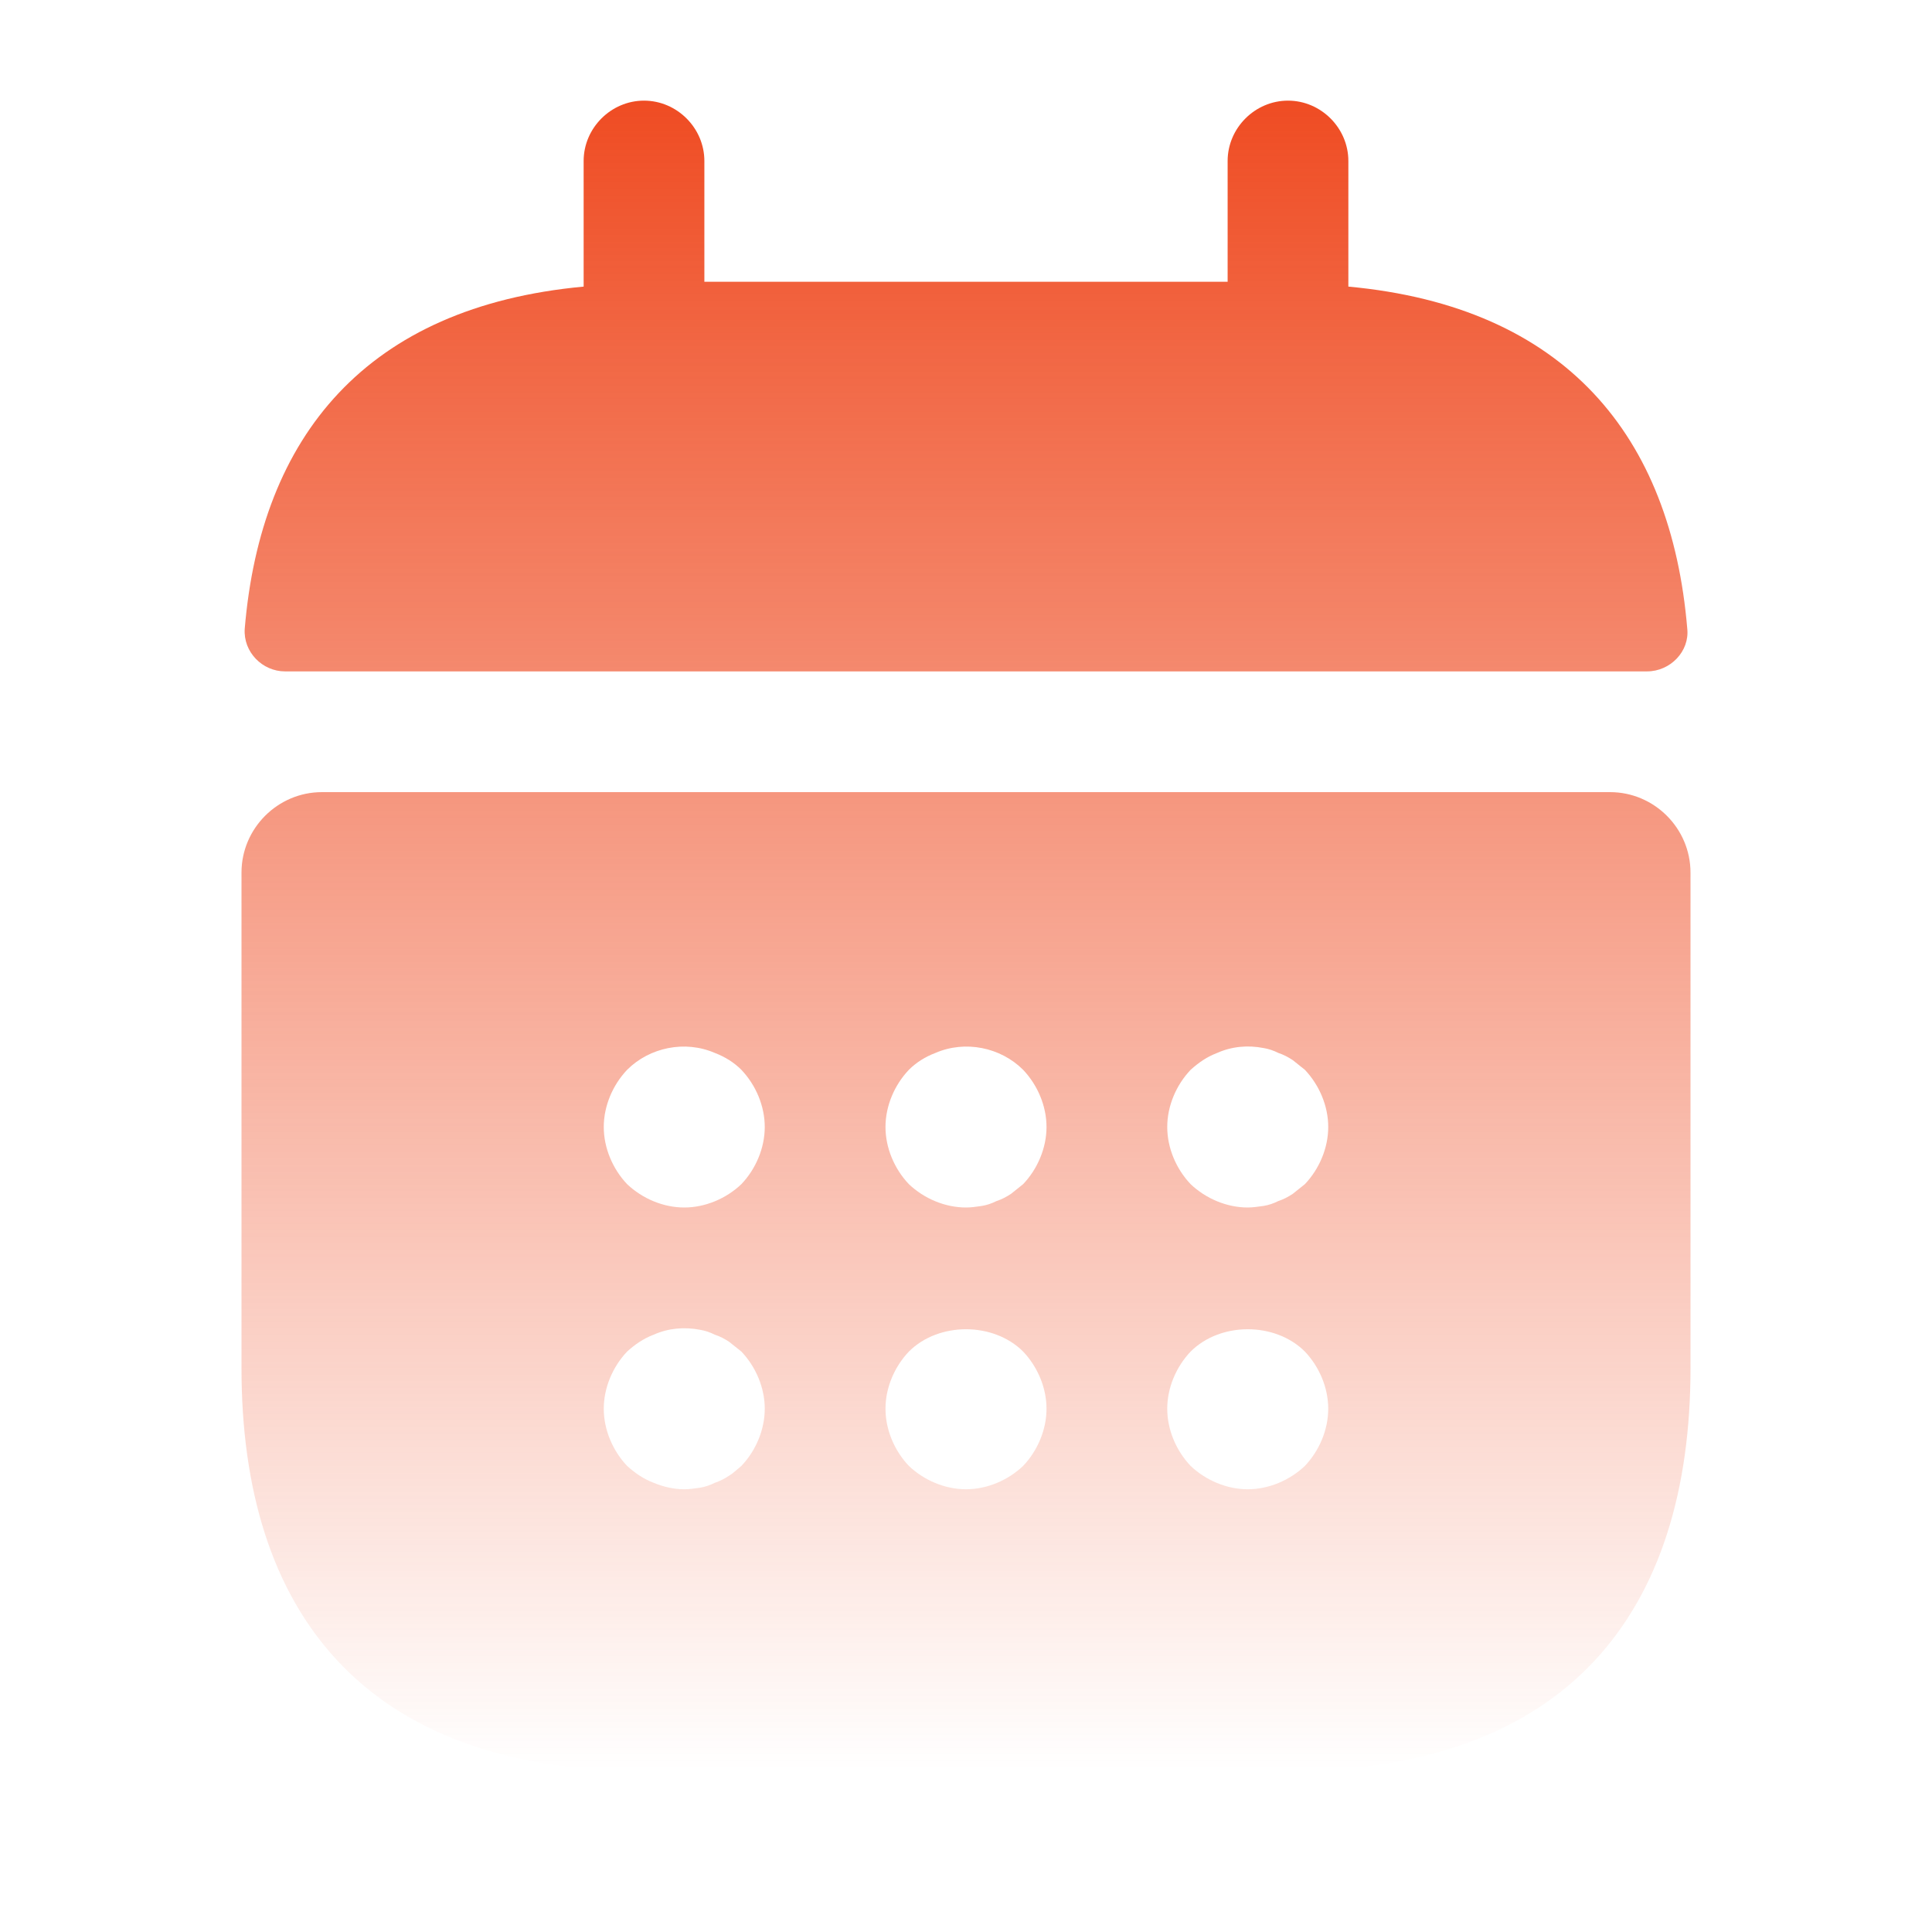 <svg width="55" height="55" viewBox="0 0 55 55" fill="none" xmlns="http://www.w3.org/2000/svg">
<path fill-rule="evenodd" clip-rule="evenodd" d="M38.385 4.583V8.159C44.573 8.731 47.575 12.421 48.033 17.898C48.102 18.54 47.552 19.113 46.888 19.113H8.113C7.471 19.113 6.921 18.563 6.967 17.898C7.425 12.421 10.427 8.731 16.615 8.159V4.583C16.615 3.644 17.394 2.865 18.333 2.865C19.273 2.865 20.052 3.644 20.052 4.583V8.021H34.948V4.583C34.948 3.644 35.727 2.865 36.667 2.865C37.606 2.865 38.385 3.644 38.385 4.583ZM9.167 22.55H45.833C47.094 22.55 48.125 23.581 48.125 24.841V38.958C48.125 45.833 44.688 50.416 36.667 50.416H18.333C10.312 50.416 6.875 45.833 6.875 38.958V24.841C6.875 23.581 7.906 22.55 9.167 22.55ZM20.992 41.828C21.03 41.795 21.068 41.762 21.106 41.731C21.519 41.296 21.771 40.7 21.771 40.104C21.771 39.508 21.519 38.912 21.106 38.477L20.762 38.202C20.625 38.11 20.488 38.041 20.35 37.996C20.212 37.927 20.075 37.881 19.938 37.858C19.479 37.767 19.021 37.812 18.608 37.996C18.31 38.11 18.081 38.271 17.852 38.477C17.44 38.912 17.188 39.508 17.188 40.104C17.188 40.7 17.44 41.296 17.852 41.731C18.081 41.937 18.31 42.098 18.608 42.212C18.883 42.327 19.181 42.396 19.479 42.396C19.622 42.396 19.746 42.378 19.884 42.358C19.902 42.355 19.919 42.352 19.938 42.35C20.075 42.327 20.212 42.281 20.35 42.212C20.488 42.166 20.625 42.098 20.762 42.006C20.839 41.96 20.915 41.894 20.992 41.828ZM19.479 34.375C20.075 34.375 20.671 34.123 21.106 33.71C21.519 33.275 21.771 32.679 21.771 32.083C21.771 31.487 21.519 30.892 21.106 30.456C20.9 30.25 20.648 30.089 20.35 29.975C19.502 29.608 18.494 29.814 17.852 30.456C17.44 30.892 17.188 31.487 17.188 32.083C17.188 32.679 17.44 33.275 17.852 33.71C18.288 34.123 18.883 34.375 19.479 34.375ZM27.5 42.396C28.096 42.396 28.692 42.144 29.127 41.731C29.54 41.296 29.792 40.7 29.792 40.104C29.792 39.508 29.54 38.912 29.127 38.477C28.279 37.629 26.721 37.629 25.873 38.477C25.46 38.912 25.208 39.508 25.208 40.104C25.208 40.7 25.46 41.296 25.873 41.731C26.308 42.144 26.904 42.396 27.5 42.396ZM28.783 33.985L29.127 33.71C29.54 33.275 29.792 32.679 29.792 32.083C29.792 31.487 29.54 30.892 29.127 30.456C28.485 29.814 27.477 29.608 26.629 29.975C26.331 30.089 26.079 30.25 25.873 30.456C25.46 30.892 25.208 31.487 25.208 32.083C25.208 32.679 25.46 33.275 25.873 33.71C26.308 34.123 26.904 34.375 27.5 34.375C27.642 34.375 27.767 34.357 27.905 34.337C27.922 34.334 27.94 34.332 27.958 34.329C28.096 34.306 28.233 34.26 28.371 34.191C28.508 34.146 28.646 34.077 28.783 33.985ZM35.521 42.396C36.117 42.396 36.712 42.144 37.148 41.731C37.56 41.296 37.812 40.7 37.812 40.104C37.812 39.508 37.56 38.912 37.148 38.477C36.3 37.629 34.742 37.629 33.894 38.477C33.481 38.912 33.229 39.508 33.229 40.104C33.229 40.7 33.481 41.296 33.894 41.731C34.329 42.144 34.925 42.396 35.521 42.396ZM36.804 33.985L37.148 33.71C37.56 33.275 37.812 32.679 37.812 32.083C37.812 31.487 37.56 30.892 37.148 30.456L36.804 30.181C36.667 30.089 36.529 30.021 36.392 29.975C36.254 29.906 36.117 29.86 35.979 29.837C35.521 29.746 35.062 29.791 34.65 29.975C34.352 30.089 34.123 30.25 33.894 30.456C33.481 30.892 33.229 31.487 33.229 32.083C33.229 32.679 33.481 33.275 33.894 33.71C34.329 34.123 34.925 34.375 35.521 34.375C35.658 34.375 35.819 34.352 35.979 34.329L35.979 34.329C36.117 34.306 36.254 34.26 36.392 34.191C36.529 34.146 36.667 34.077 36.804 33.985Z" fill="url(#paint0_linear_298_462)"/>
<defs>
<linearGradient id="paint0_linear_298_462" x1="27.5" y1="2.865" x2="27.5" y2="50.416" gradientUnits="userSpaceOnUse">
<stop stop-color="#EF4C23"/>
<stop offset="1" stop-color="#EF4C23" stop-opacity="0"/>
</linearGradient>
</defs>
</svg>
